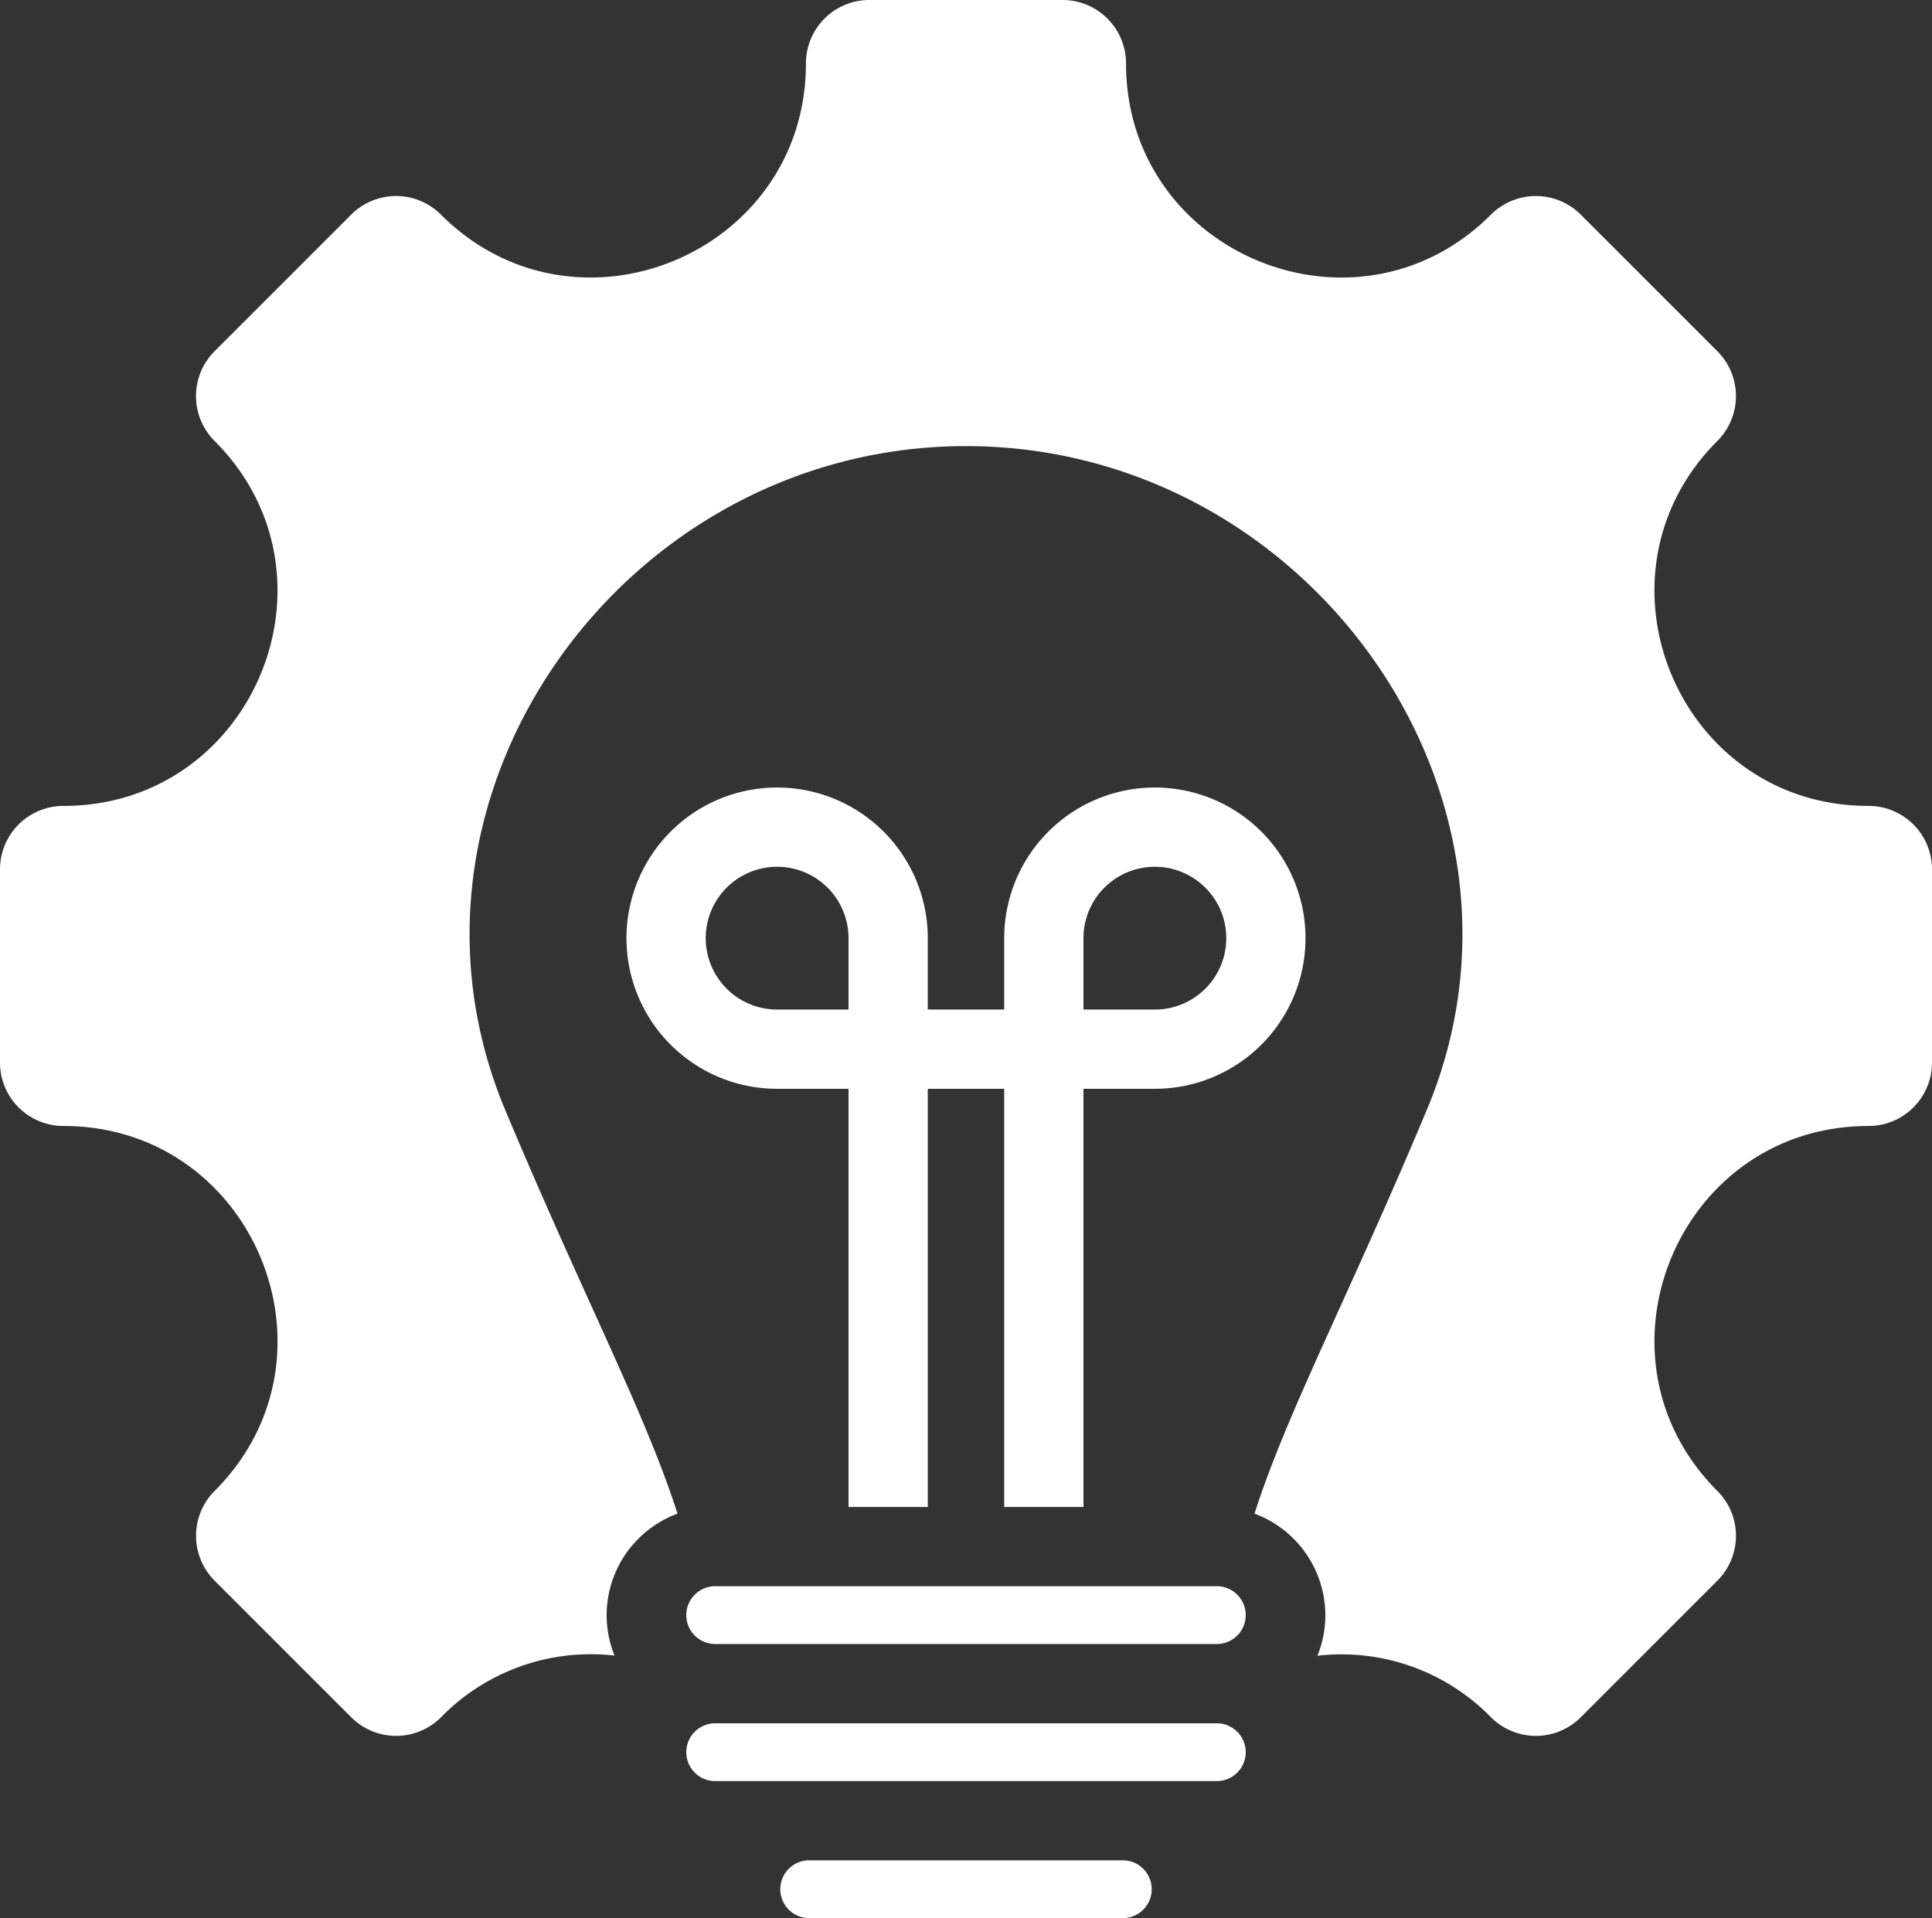 <svg xmlns="http://www.w3.org/2000/svg" width="411.519" height="408.585" viewBox="0 0 411.519 408.585">
  <rect x="0" y="0" width="411.519" height="408.585" fill="#333333" stroke="none"/>
  <path id="project-management" d="M290.609,364.447a44.511,44.511,0,0,1,36.979,13.108,13.518,13.518,0,0,0,19.116,0l29.1-29.1a13.517,13.517,0,0,0,0-19.116c-28.65-28.65-8.32-77.738,32.2-77.738a13.515,13.515,0,0,0,13.516-13.517V196.938A13.515,13.515,0,0,0,408,183.421c-40.521,0-60.85-49.089-32.2-77.738a13.517,13.517,0,0,0,0-19.116l-29.1-29.1a13.518,13.518,0,0,0-19.116,0c-28.65,28.65-77.739,8.32-77.739-32.2a13.514,13.514,0,0,0-13.516-13.516h-41.15a13.514,13.514,0,0,0-13.516,13.516c0,40.52-49.089,60.85-77.739,32.2a13.518,13.518,0,0,0-19.116,0l-29.1,29.1a13.518,13.518,0,0,0,0,19.116c28.65,28.65,8.319,77.738-32.2,77.738A13.515,13.515,0,0,0,10,196.938v41.149A13.515,13.515,0,0,0,23.516,251.6c40.519,0,60.85,49.089,32.2,77.738a13.518,13.518,0,0,0,0,19.116l29.1,29.1a13.518,13.518,0,0,0,19.116,0A44.561,44.561,0,0,1,140.9,364.414a22.976,22.976,0,0,1,5.083-24.9,23.128,23.128,0,0,1,8.327-5.342c-7.012-21.828-19.852-45.773-36.689-85.963-28.023-66.881,25.215-141.429,98.142-141.429S341.923,181.332,313.9,248.212c-16.838,40.19-29.678,64.135-36.689,85.963A23.119,23.119,0,0,1,292.3,355.8a22.892,22.892,0,0,1-1.692,8.652Zm-128.353-2.5a6.156,6.156,0,0,1,0-12.311H269.263a6.156,6.156,0,0,1,0,12.311Zm20.023,58.387h66.96a6.156,6.156,0,0,0,0-12.311h-66.96a6.156,6.156,0,0,0,0,12.311Zm-20.023-41.5H269.263a6.156,6.156,0,0,1,0,12.311H162.257a6.156,6.156,0,0,1,0-12.311Zm28.48-46.076V243.68H175.5a32.088,32.088,0,1,1,32.118-32.118V226.8H223.9V211.562a32.088,32.088,0,1,1,32.118,32.118H240.782v89.076H223.9V243.68H207.619v89.076H190.736Zm0-105.959H175.5a15.208,15.208,0,1,1,15.236-15.236Zm50.046,0V211.562A15.208,15.208,0,1,1,256.018,226.8Z" transform="translate(-10 -11.752)" fill="#fff" fill-rule="evenodd"/>
</svg>
